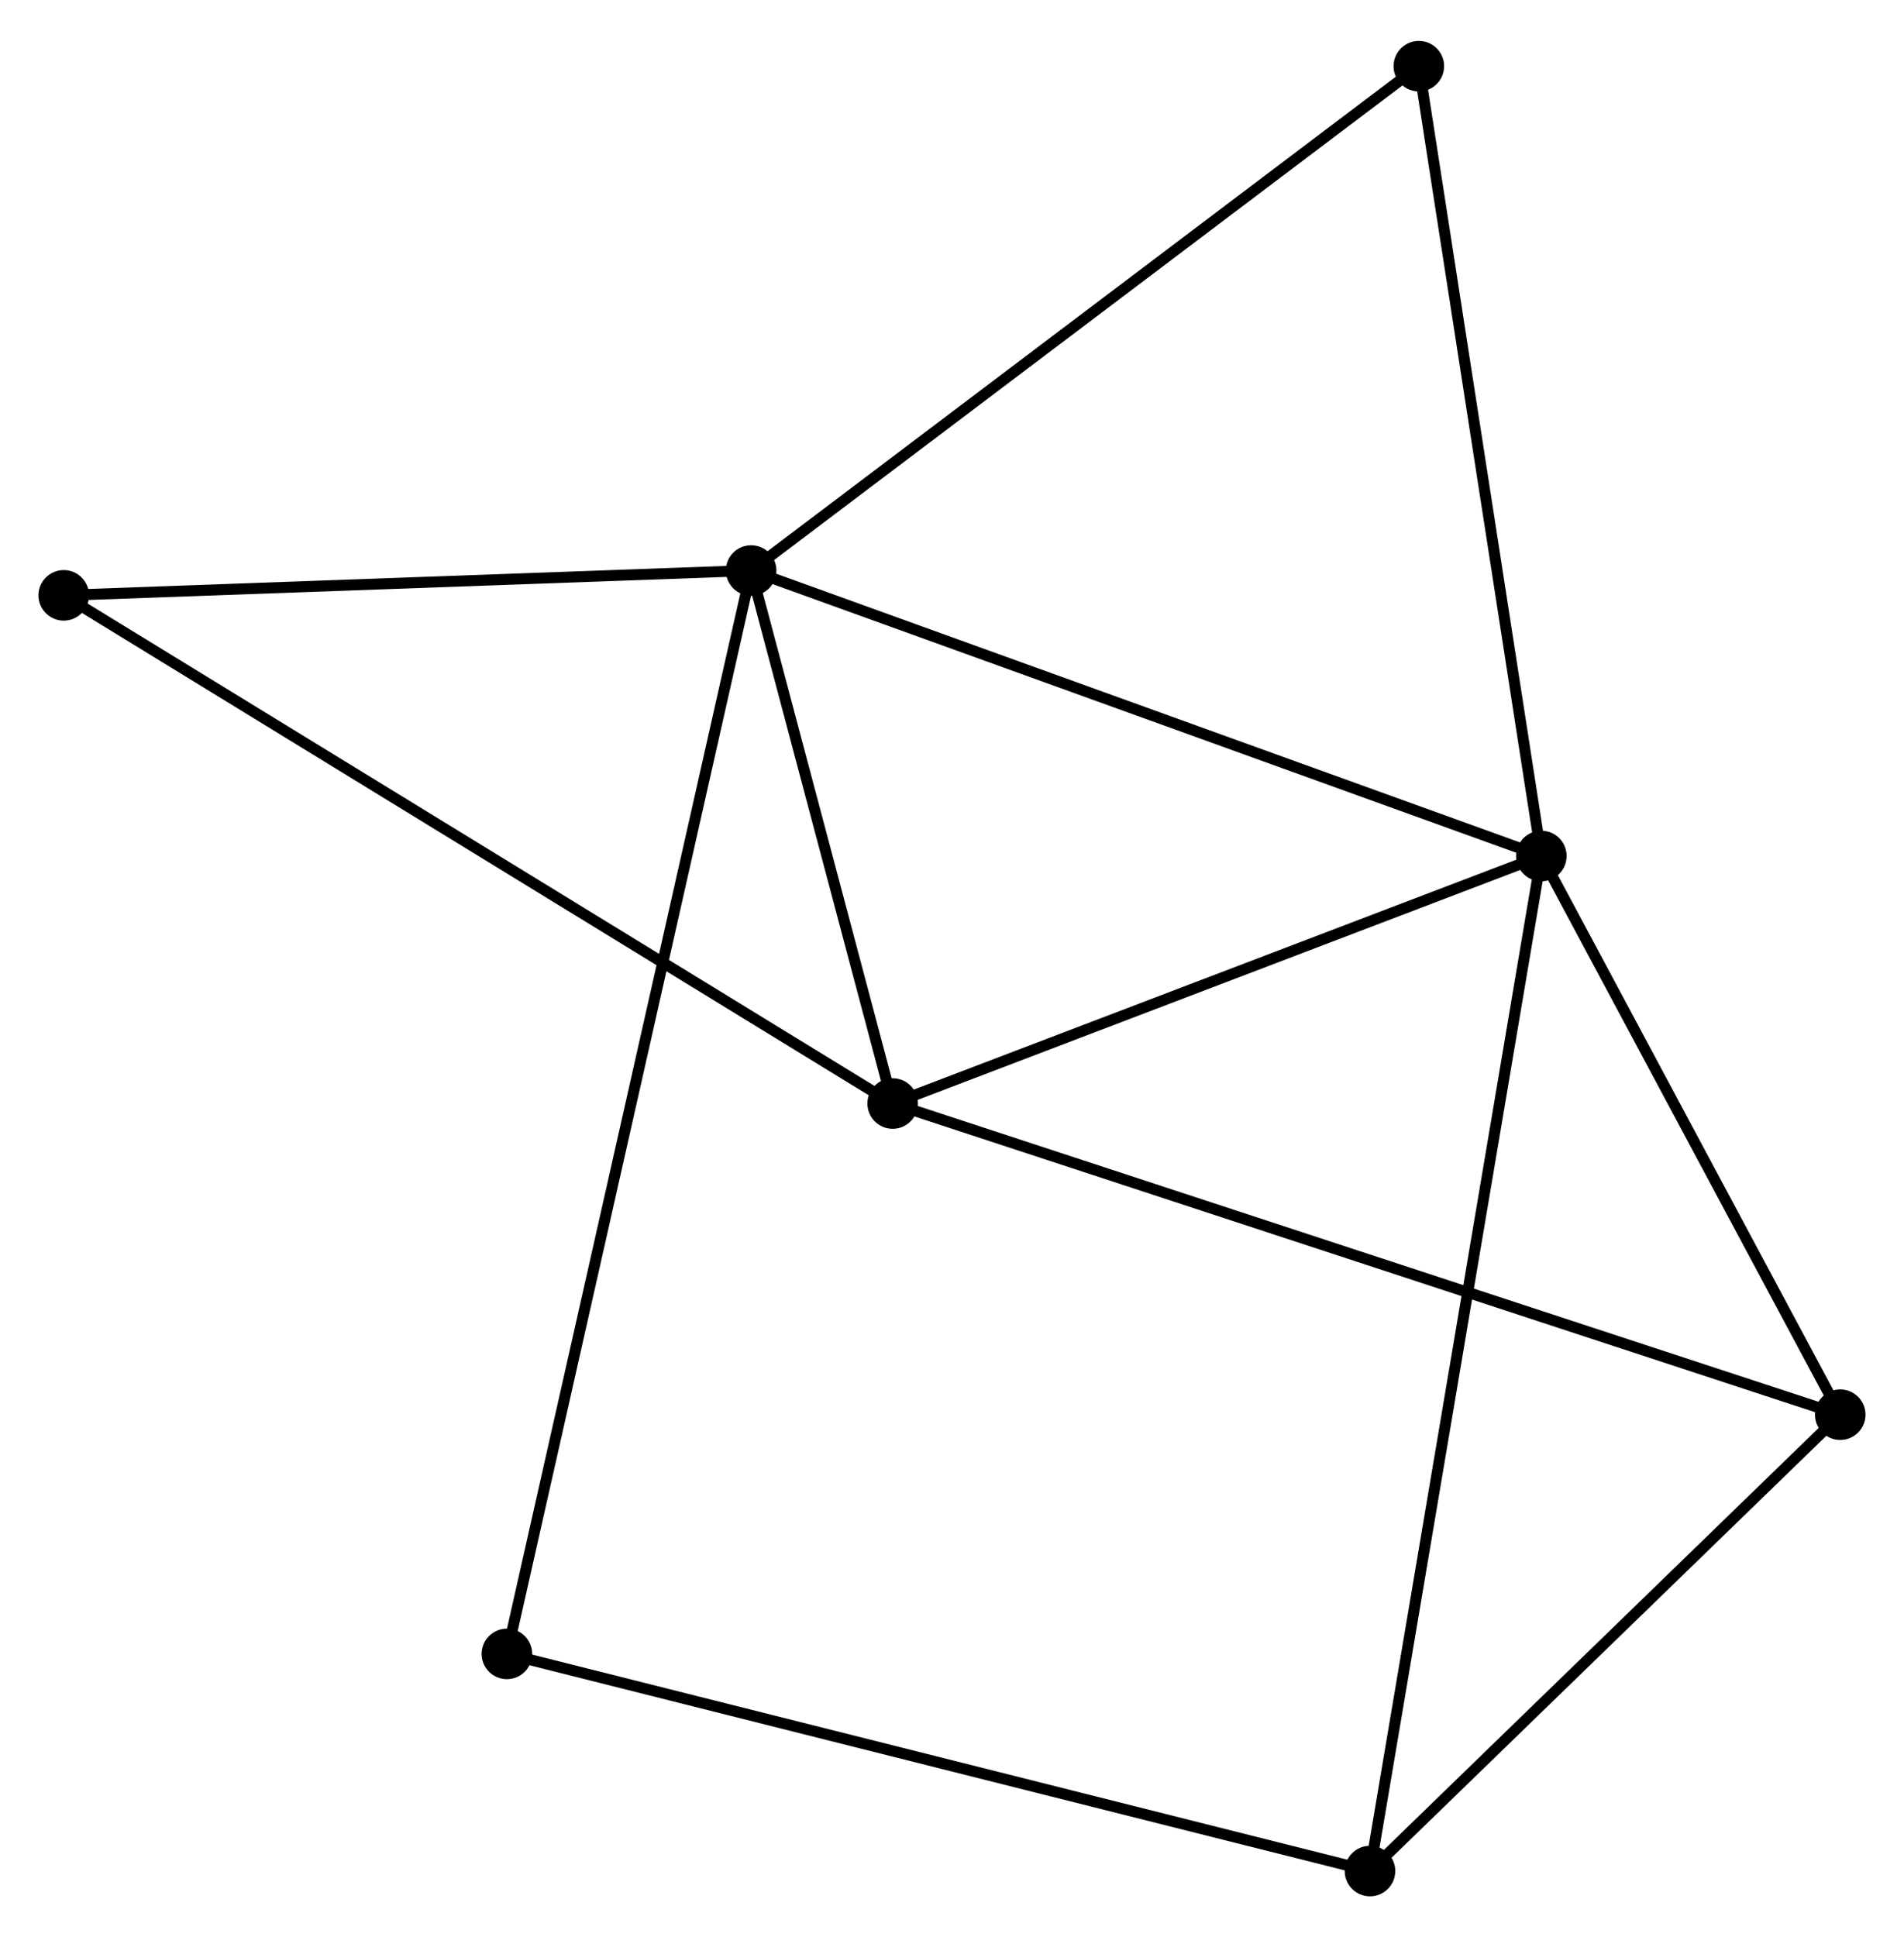 <?xml version="1.0" encoding="UTF-8" standalone="no"?>
<!DOCTYPE svg PUBLIC "-//W3C//DTD SVG 1.1//EN"
 "http://www.w3.org/Graphics/SVG/1.1/DTD/svg11.dtd">
<!-- Generated by graphviz version 2.36.0 (20140111.2315)
 -->
<!-- Title: %3 Pages: 1 -->
<svg width="173pt" height="176pt"
 viewBox="0.00 0.00 173.25 175.81" xmlns="http://www.w3.org/2000/svg" xmlns:xlink="http://www.w3.org/1999/xlink">
<g id="graph0" class="graph" transform="scale(1 1) rotate(0) translate(4 171.808)">
<title>%3</title>
<!-- 0 -->
<g id="node1" class="node"><title>0</title>
<ellipse fill="black" stroke="black" cx="64.347" cy="-120.125" rx="1.8" ry="1.8"/>
</g>
<!-- 1 -->
<g id="node2" class="node"><title>1</title>
<ellipse fill="black" stroke="black" cx="136.251" cy="-94.151" rx="1.8" ry="1.8"/>
</g>
<!-- 0&#45;&#45;1 -->
<g id="edge1" class="edge"><title>0&#45;&#45;1</title>
<path fill="none" stroke="black" d="M66.124,-119.483C76.072,-115.889 124.751,-98.305 134.536,-94.771"/>
</g>
<!-- 2 -->
<g id="node3" class="node"><title>2</title>
<ellipse fill="black" stroke="black" cx="77.226" cy="-71.631" rx="1.8" ry="1.8"/>
</g>
<!-- 0&#45;&#45;2 -->
<g id="edge2" class="edge"><title>0&#45;&#45;2</title>
<path fill="none" stroke="black" d="M64.9,-118.041C67.019,-110.064 74.599,-81.523 76.689,-73.653"/>
</g>
<!-- 5 -->
<g id="node4" class="node"><title>5</title>
<ellipse fill="black" stroke="black" cx="125.104" cy="-166.008" rx="1.8" ry="1.8"/>
</g>
<!-- 0&#45;&#45;5 -->
<g id="edge3" class="edge"><title>0&#45;&#45;5</title>
<path fill="none" stroke="black" d="M65.849,-121.259C74.181,-127.552 114.673,-158.131 123.431,-164.745"/>
</g>
<!-- 6 -->
<g id="node5" class="node"><title>6</title>
<ellipse fill="black" stroke="black" cx="42.125" cy="-21.557" rx="1.8" ry="1.8"/>
</g>
<!-- 0&#45;&#45;6 -->
<g id="edge4" class="edge"><title>0&#45;&#45;6</title>
<path fill="none" stroke="black" d="M63.883,-118.066C60.991,-105.238 45.471,-36.399 42.587,-23.604"/>
</g>
<!-- 7 -->
<g id="node6" class="node"><title>7</title>
<ellipse fill="black" stroke="black" cx="1.8" cy="-117.865" rx="1.8" ry="1.8"/>
</g>
<!-- 0&#45;&#45;7 -->
<g id="edge5" class="edge"><title>0&#45;&#45;7</title>
<path fill="none" stroke="black" d="M62.542,-120.059C53.569,-119.735 13.793,-118.298 3.989,-117.944"/>
</g>
<!-- 1&#45;&#45;2 -->
<g id="edge6" class="edge"><title>1&#45;&#45;2</title>
<path fill="none" stroke="black" d="M134.548,-93.501C126.08,-90.27 88.544,-75.949 79.292,-72.419"/>
</g>
<!-- 1&#45;&#45;5 -->
<g id="edge9" class="edge"><title>1&#45;&#45;5</title>
<path fill="none" stroke="black" d="M135.93,-96.224C134.302,-106.717 126.986,-153.873 125.406,-164.063"/>
</g>
<!-- 3 -->
<g id="node7" class="node"><title>3</title>
<ellipse fill="black" stroke="black" cx="120.659" cy="-1.8" rx="1.8" ry="1.8"/>
</g>
<!-- 1&#45;&#45;3 -->
<g id="edge7" class="edge"><title>1&#45;&#45;3</title>
<path fill="none" stroke="black" d="M135.926,-92.222C133.896,-80.204 123.006,-15.706 120.982,-3.718"/>
</g>
<!-- 4 -->
<g id="node8" class="node"><title>4</title>
<ellipse fill="black" stroke="black" cx="163.447" cy="-43.321" rx="1.8" ry="1.8"/>
</g>
<!-- 1&#45;&#45;4 -->
<g id="edge8" class="edge"><title>1&#45;&#45;4</title>
<path fill="none" stroke="black" d="M137.156,-92.46C141.285,-84.742 158.317,-52.908 162.511,-45.07"/>
</g>
<!-- 2&#45;&#45;7 -->
<g id="edge11" class="edge"><title>2&#45;&#45;7</title>
<path fill="none" stroke="black" d="M75.651,-72.597C65.835,-78.614 13.158,-110.903 3.367,-116.905"/>
</g>
<!-- 2&#45;&#45;4 -->
<g id="edge10" class="edge"><title>2&#45;&#45;4</title>
<path fill="none" stroke="black" d="M79.027,-71.04C90.248,-67.356 150.464,-47.584 161.656,-43.909"/>
</g>
<!-- 3&#45;&#45;6 -->
<g id="edge13" class="edge"><title>3&#45;&#45;6</title>
<path fill="none" stroke="black" d="M118.717,-2.288C107.852,-5.022 54.686,-18.397 43.999,-21.085"/>
</g>
<!-- 3&#45;&#45;4 -->
<g id="edge12" class="edge"><title>3&#45;&#45;4</title>
<path fill="none" stroke="black" d="M122.082,-3.181C128.578,-9.485 155.376,-35.489 161.974,-41.891"/>
</g>
</g>
</svg>
